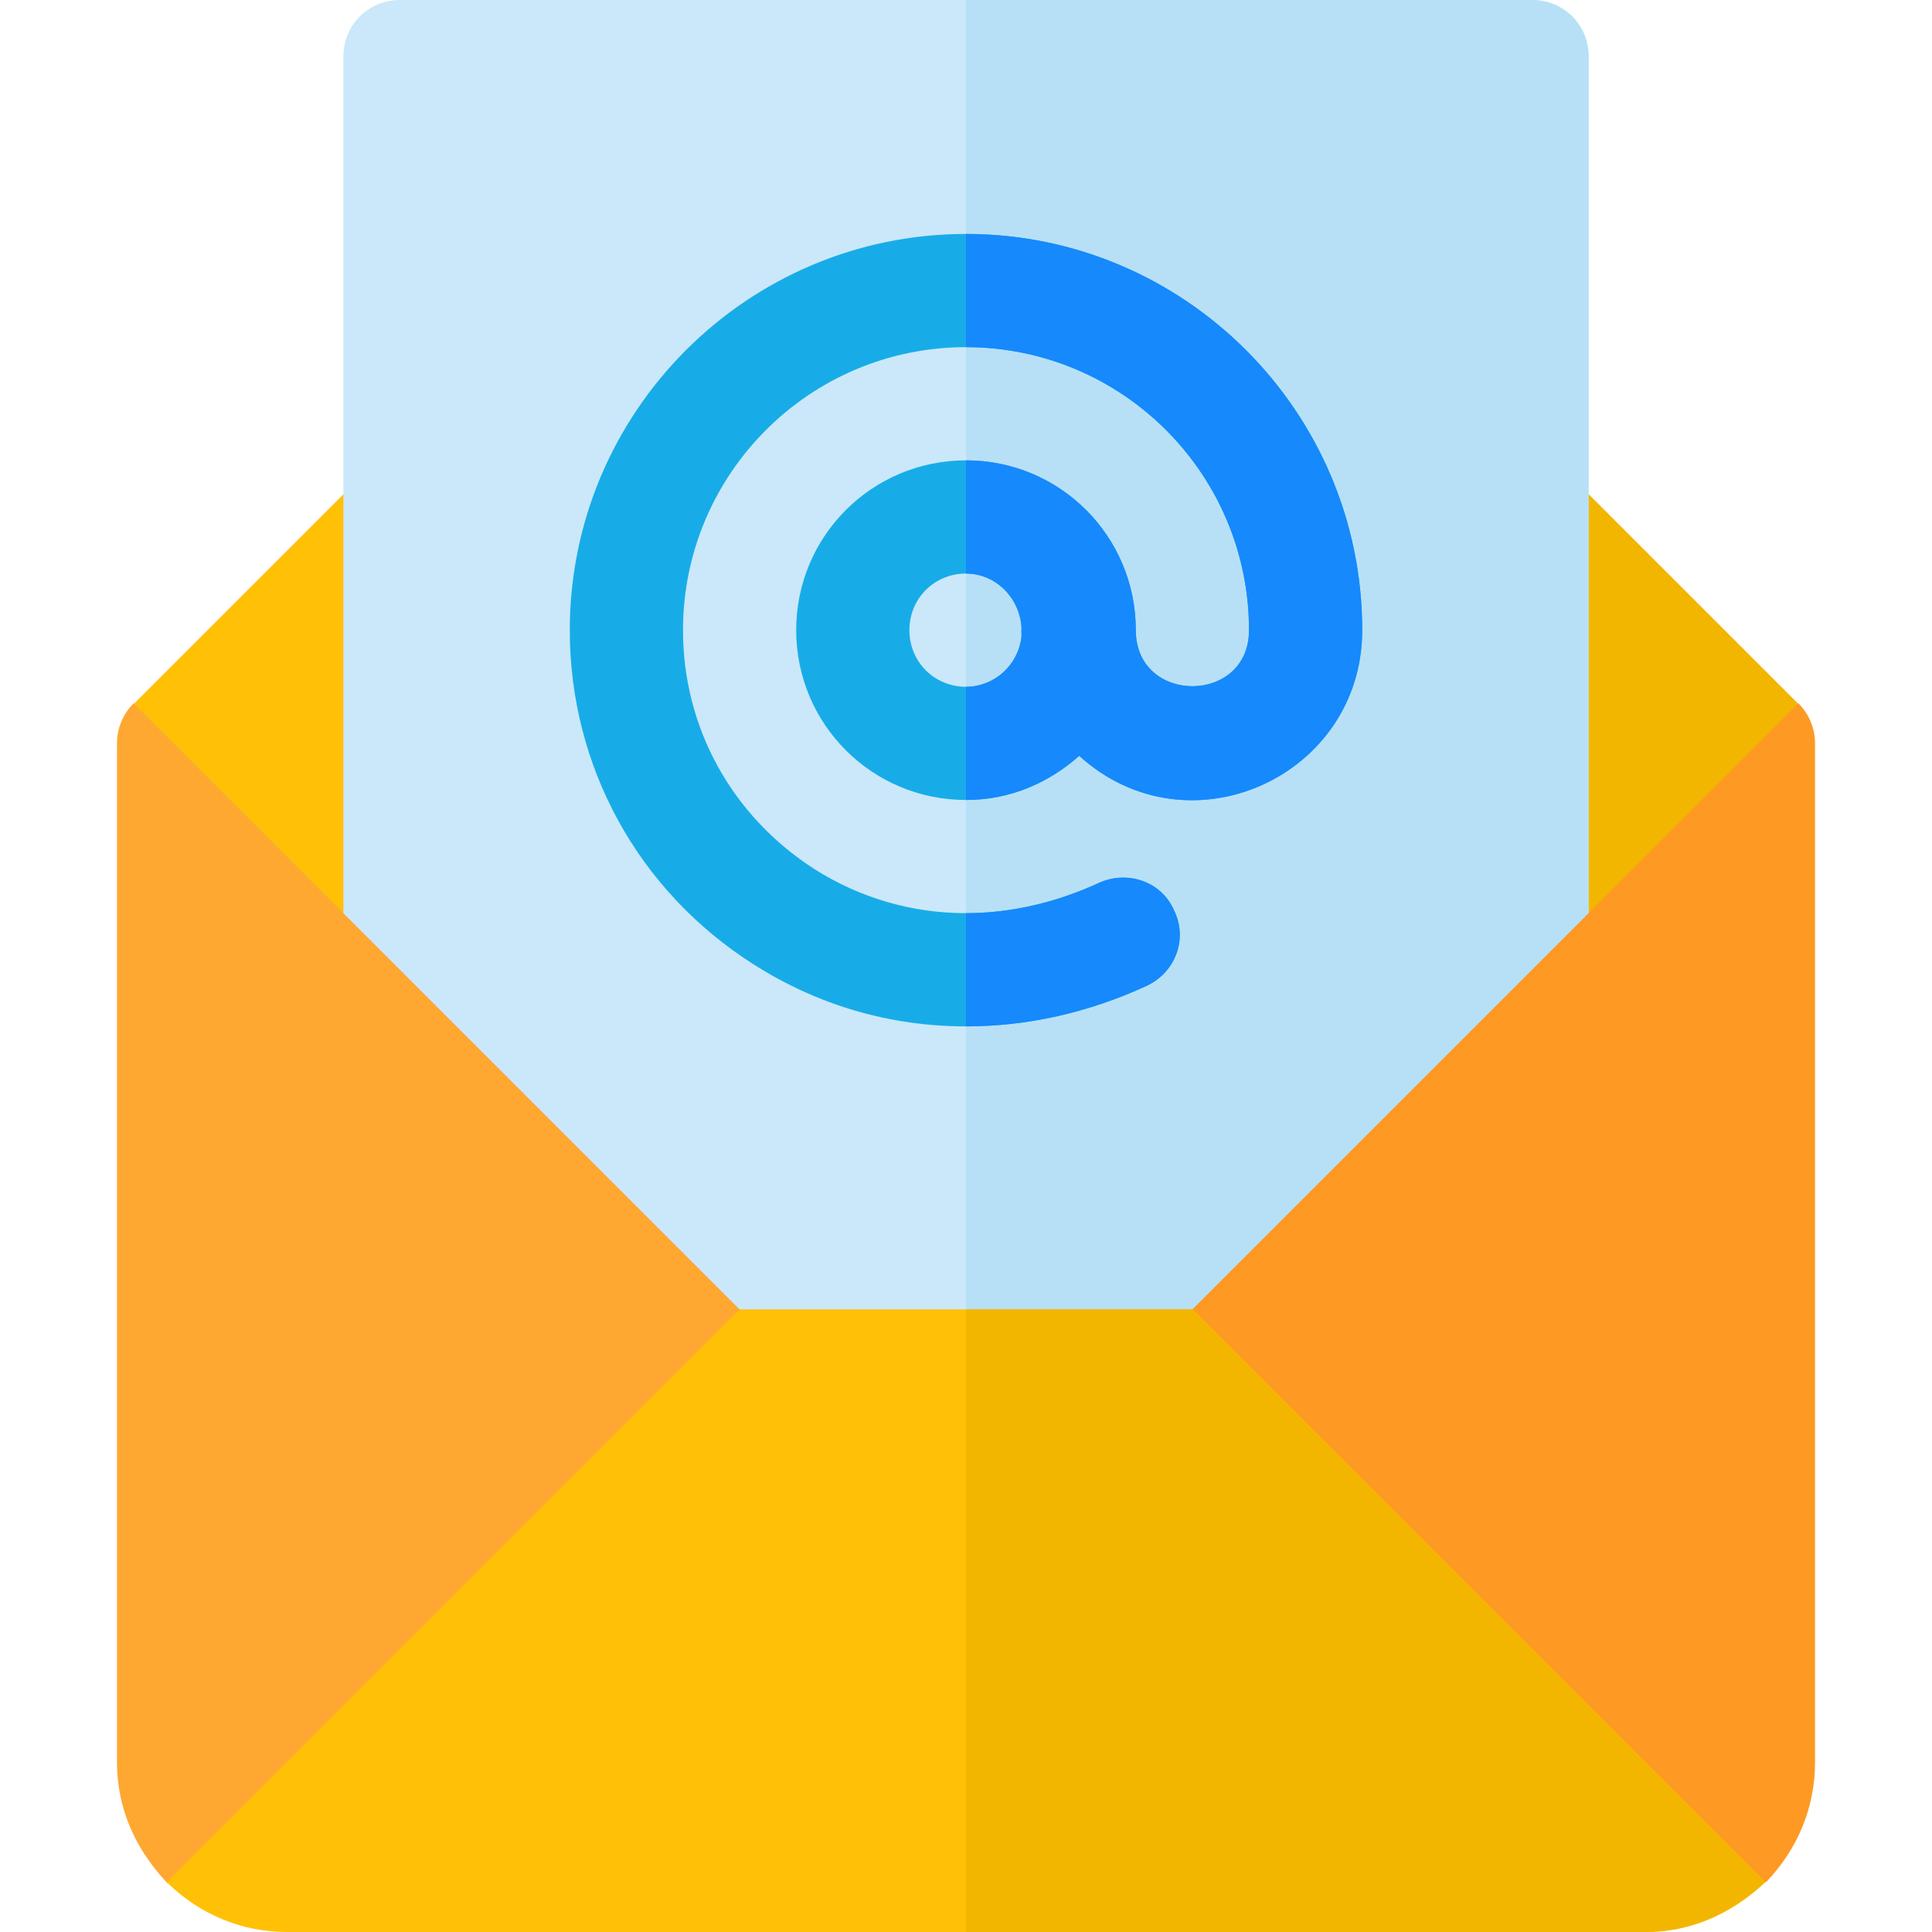 <?xml version="1.0"?>
<svg xmlns="http://www.w3.org/2000/svg" xmlns:xlink="http://www.w3.org/1999/xlink" xmlns:svgjs="http://svgjs.com/svgjs" version="1.1" width="512" height="512" x="0" y="0" viewBox="0 0 512 512" style="enable-background:new 0 0 512 512" xml:space="preserve" class=""><g>
<path xmlns="http://www.w3.org/2000/svg" style="" d="M476.499,186.499l-13.202,43.2L316,377H196L47.501,228.5L35.5,186.499l60-60  C98.2,123.5,102.1,122,106,122h300c3.9,0,7.8,1.5,10.499,4.499L476.499,186.499z" fill="#ffc006" data-original="#fedb41" class=""/>
<path xmlns="http://www.w3.org/2000/svg" style="" d="M476.499,186.499l-13.202,43.2L316,377h-60V122h150c3.9,0,7.8,1.5,10.499,4.499L476.499,186.499z" fill="#f3b600" data-original="#ffcc33" class=""/>
<path xmlns="http://www.w3.org/2000/svg" style="" d="M406,0H106c-8.401,0-15,6.599-15,15v392c0,8.399,6.599,15,15,15h300c8.401,0,15-6.601,15-15V15  C421,6.599,414.401,0,406,0z" fill="#cae8f9" data-original="#cae8f9" class=""/>
<path xmlns="http://www.w3.org/2000/svg" style="" d="M421,15v392c0,8.399-6.599,15-15,15H256V0h150C414.401,0,421,6.599,421,15z" fill="#b7e0f6" data-original="#b7e0f6" class=""/>
<path xmlns="http://www.w3.org/2000/svg" style="" d="M301,167c0-24.901-20.098-45-45-45s-45,20.099-45,45c0,24.899,20.098,45,45,45  c11.7,0,21.899-4.501,30-11.7c29.099,26.4,75,5.4,75-33.3c0-57.9-47.102-105-105-105s-105,47.1-105,105c0,36,17.999,69,48.6,88.5  c17.399,11.1,36.603,16.5,56.4,16.5c16.201,0,32.402-3.6,47.999-10.8c7.5-3.602,10.8-12.301,7.203-19.801  c-3.303-7.8-12.305-10.8-19.805-7.5C279.701,239.299,267.7,242,256,242c-14.099,0-27.898-3.9-40.203-11.7  C193.898,216.2,181,192.8,181,167c0-41.4,33.6-75,75-75s75,33.6,75,75C331,186.799,301,186.799,301,167z M270.7,168.8  c-0.901,7.5-7.2,13.2-14.7,13.2c-8.401,0-15-6.601-15-15c0-8.401,6.599-15,15-15c7.8,0,14.099,6.299,14.7,14.099V168.8z" fill="#17ace8" data-original="#17ace8"/>
<g xmlns="http://www.w3.org/2000/svg">
	<path style="" d="M311.203,241.399c3.596,7.5,0.297,16.199-7.203,19.801c-15.598,7.2-31.799,10.8-48,10.8v-30   c11.7,0,23.701-2.701,35.398-8.101C298.898,230.6,307.899,233.599,311.203,241.399z" fill="#1689fc" data-original="#1689fc"/>
	<path style="" d="M361,167c0,38.699-45.901,59.7-75,33.3c-8.101,7.2-18.3,11.7-30,11.7v-30   c7.5,0,13.799-5.7,14.7-13.2v-2.701c-0.601-7.8-6.9-14.099-14.7-14.099v-30c24.902,0,45,20.099,45,45c0,19.799,30,19.799,30,0   c0-41.4-33.6-75-75-75V62C313.898,62,361,109.1,361,167z" fill="#1689fc" data-original="#1689fc"/>
</g>
<path xmlns="http://www.w3.org/2000/svg" style="" d="M35.395,186.395C32.582,189.207,31,193.016,31,197v270c0,11.684,4.398,22.473,13.154,31.844  l43.799-13.798L206.781,366.22L196,347L35.395,186.395z" fill="#fea832" data-original="#fea832" class=""/>
<path xmlns="http://www.w3.org/2000/svg" style="" d="M481,467V197c0-3.984-1.582-7.793-4.395-10.605L316,347l-12.877,17.123L424.061,485.06l43.785,13.784  c0.11-0.103,0.242-0.128,0.352-0.233C476.576,489.749,481,478.821,481,467z" fill="#fe9923" data-original="#fe9923" class=""/>
<path xmlns="http://www.w3.org/2000/svg" style="" d="M467.802,498.8C458.5,507.499,447.7,512,436,512H76c-11.7,0-22.8-4.501-31.501-12.9  c-0.3,0-0.3,0-0.3-0.3L196,347h120L467.802,498.8z" fill="#ffc006" data-original="#fedb41" class=""/>
<path xmlns="http://www.w3.org/2000/svg" style="" d="M467.802,498.8C458.5,507.499,447.7,512,436,512H256V347h60L467.802,498.8z" fill="#f3b600" data-original="#ffcc33" class=""/>
<g xmlns="http://www.w3.org/2000/svg">
</g>
<g xmlns="http://www.w3.org/2000/svg">
</g>
<g xmlns="http://www.w3.org/2000/svg">
</g>
<g xmlns="http://www.w3.org/2000/svg">
</g>
<g xmlns="http://www.w3.org/2000/svg">
</g>
<g xmlns="http://www.w3.org/2000/svg">
</g>
<g xmlns="http://www.w3.org/2000/svg">
</g>
<g xmlns="http://www.w3.org/2000/svg">
</g>
<g xmlns="http://www.w3.org/2000/svg">
</g>
<g xmlns="http://www.w3.org/2000/svg">
</g>
<g xmlns="http://www.w3.org/2000/svg">
</g>
<g xmlns="http://www.w3.org/2000/svg">
</g>
<g xmlns="http://www.w3.org/2000/svg">
</g>
<g xmlns="http://www.w3.org/2000/svg">
</g>
<g xmlns="http://www.w3.org/2000/svg">
</g>
</g></svg>
